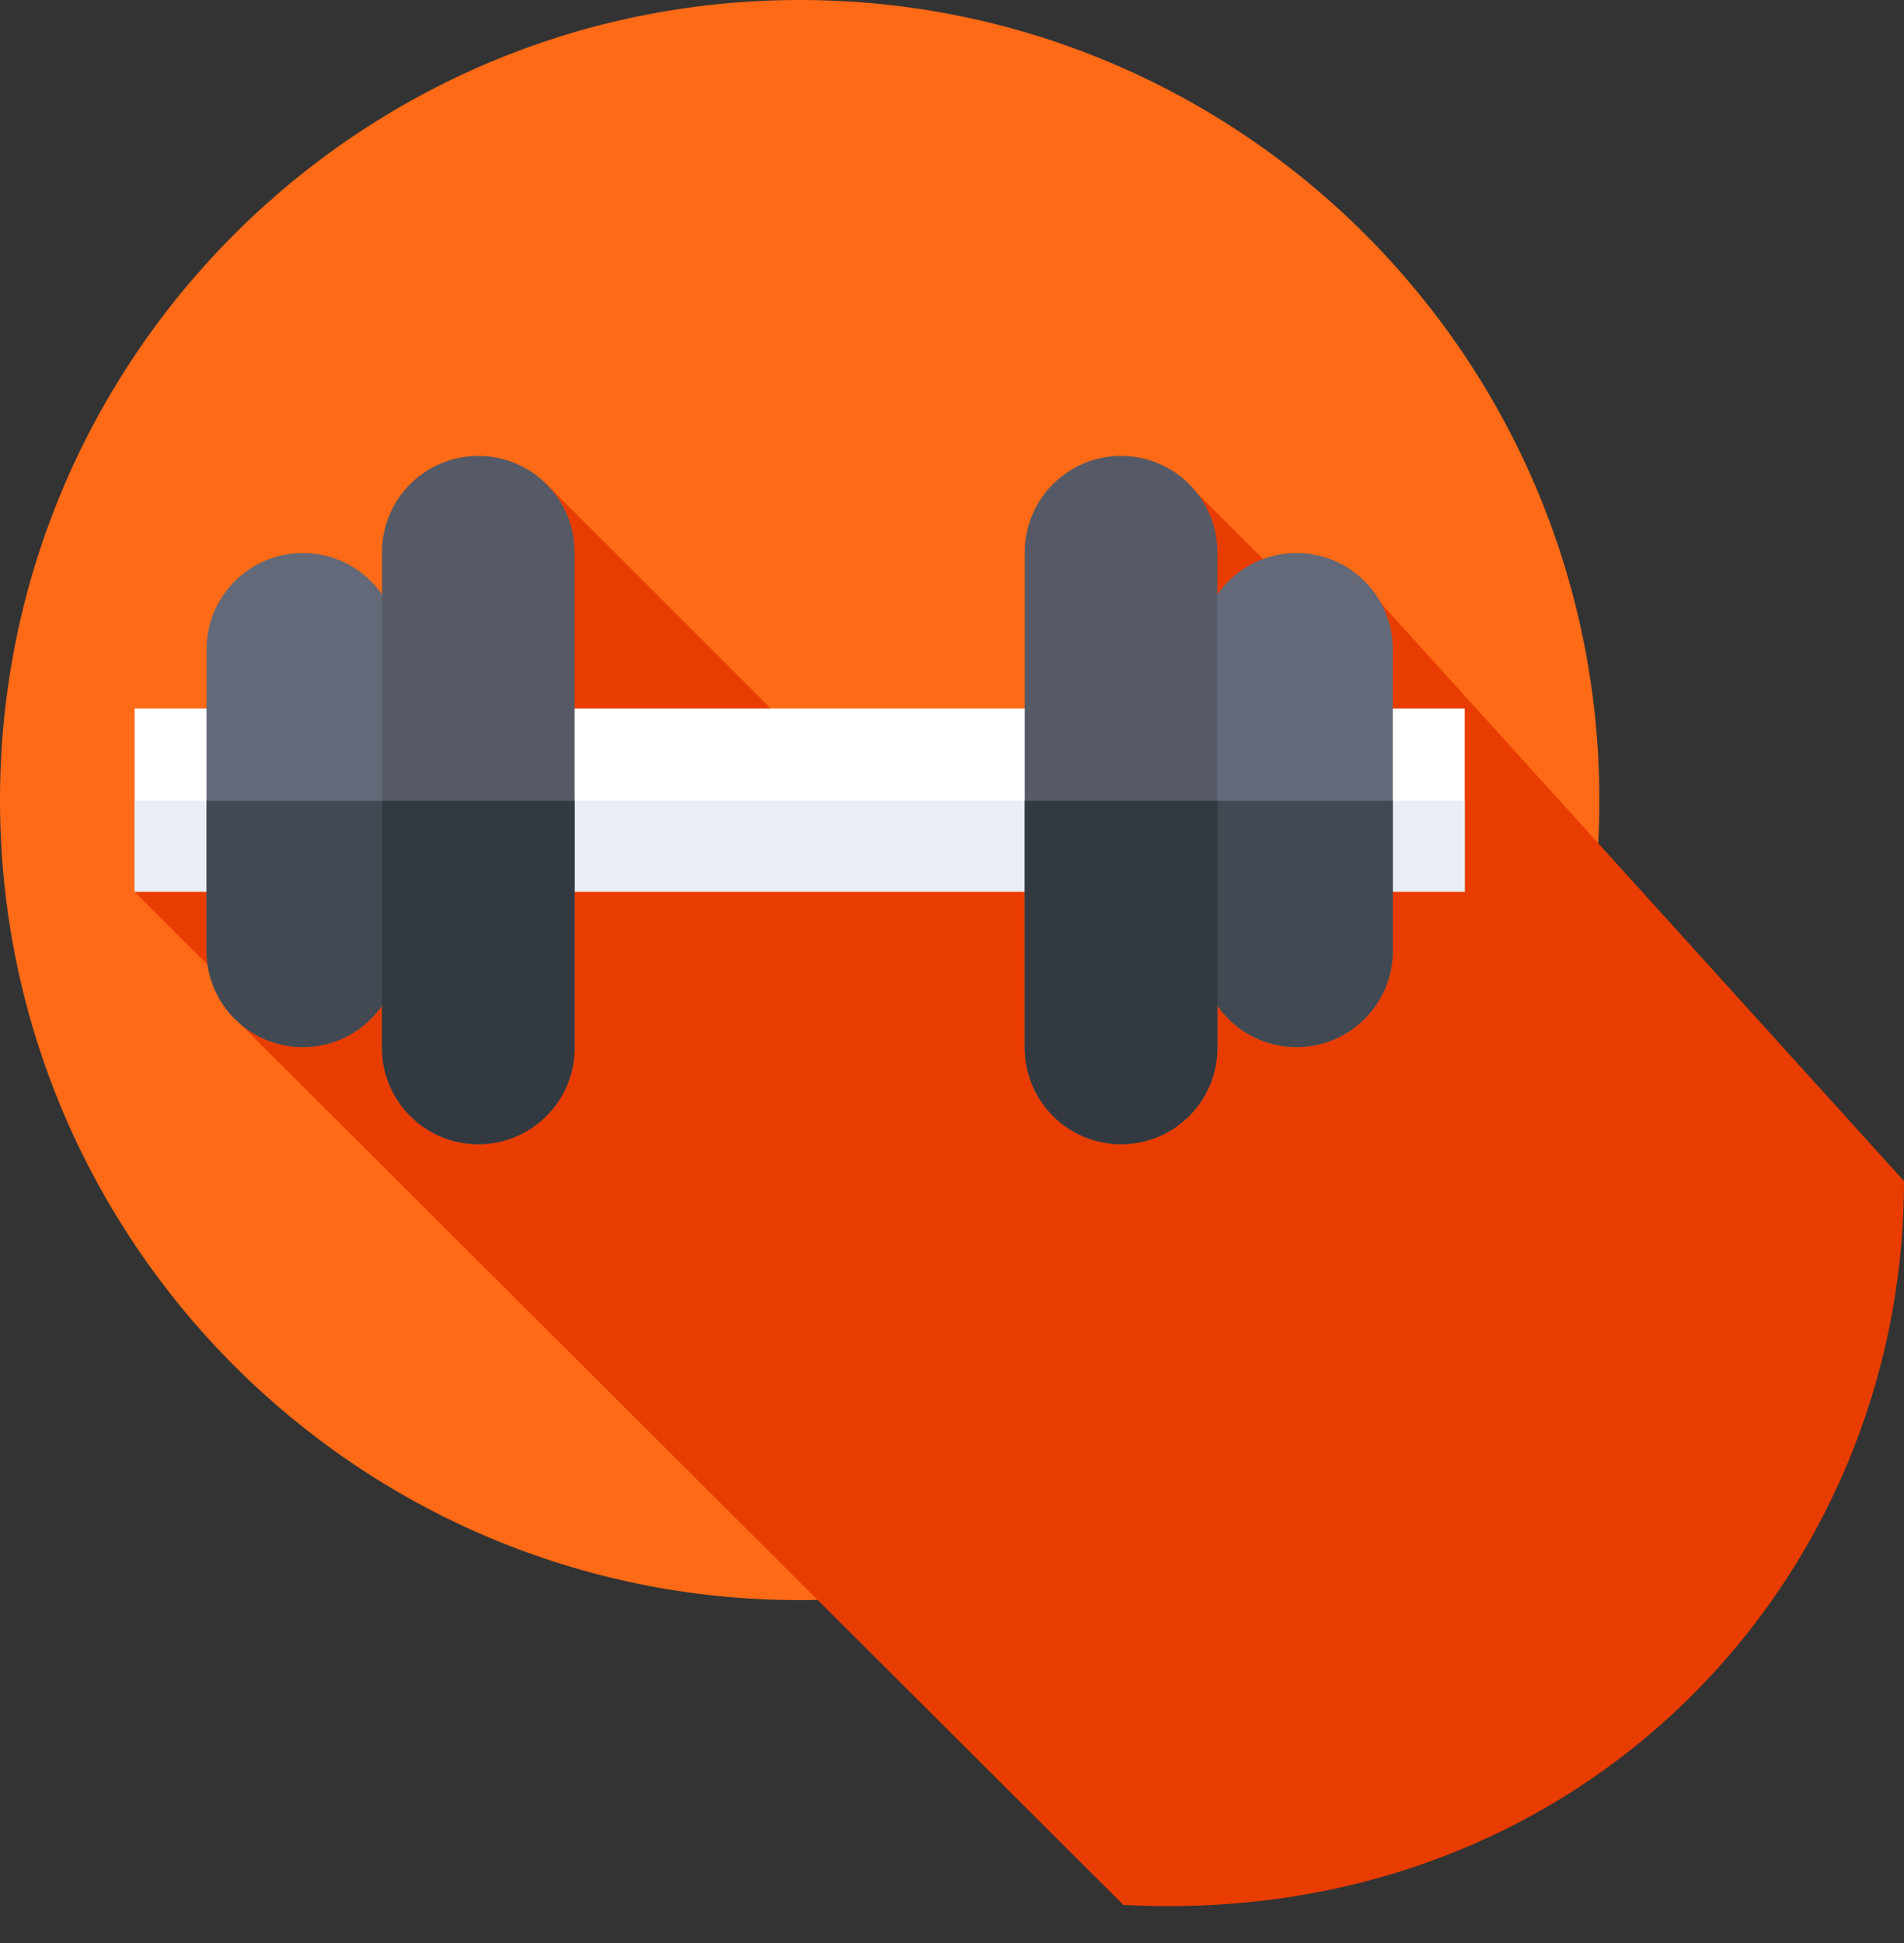 <svg width="50" height="51" viewBox="0 0 50 51" fill="none" xmlns="http://www.w3.org/2000/svg">
  <rect x="0" y="0" width="50" height="51" fill="#333333" stroke="none"/>
  <path d="M21 42C32.598 42 42 32.598 42 21C42 9.402 32.598 0 21 0C9.402 0 0 9.402 0 21C0 32.598 9.402 42 21 42Z" fill="#FE6A16"/>
  <path d="M29.5 50C41.5 50.645 50 41.5 50 31L36.276 15.848L35.057 16.563L31.428 12.934L24.009 22.369L14.321 12.681L3.535 23.405L6.724 26.594L6.316 26.883L29.5 50Z" fill="#E83C00"/>
  <path d="M3.535 18.595H38.465V23.405H3.535V18.595Z" fill="white"/>
  <path d="M3.535 21.021H38.465V23.405H3.535V21.021Z" fill="#E9EDF5"/>
  <path d="M7.953 27.484C6.556 27.484 5.424 26.351 5.424 24.955V17.045C5.424 15.648 6.556 14.516 7.953 14.516C9.349 14.516 10.482 15.648 10.482 17.045V24.955C10.482 26.352 9.349 27.484 7.953 27.484Z" fill="#636978"/>
  <path d="M12.56 30.033C11.164 30.033 10.031 28.901 10.031 27.504V14.496C10.031 13.099 11.164 11.967 12.56 11.967C13.957 11.967 15.089 13.099 15.089 14.496V27.504C15.089 28.901 13.957 30.033 12.56 30.033Z" fill="#555A66"/>
  <path d="M34.047 14.516C35.444 14.516 36.576 15.649 36.576 17.045V24.955C36.576 26.352 35.444 27.484 34.047 27.484C32.651 27.484 31.519 26.352 31.519 24.955V17.045C31.519 15.648 32.651 14.516 34.047 14.516Z" fill="#636978"/>
  <path d="M29.44 11.967C30.837 11.967 31.969 13.099 31.969 14.496V27.504C31.969 28.901 30.837 30.033 29.44 30.033C28.043 30.033 26.911 28.901 26.911 27.504V14.496C26.911 13.099 28.043 11.967 29.44 11.967Z" fill="#555A66"/>
  <path d="M5.424 21.021V24.955C5.424 26.352 6.556 27.484 7.953 27.484C9.349 27.484 10.482 26.352 10.482 24.955V21.021H5.424Z" fill="#414952"/>
  <path d="M10.031 21.021V27.504C10.031 28.901 11.164 30.033 12.56 30.033C13.957 30.033 15.089 28.901 15.089 27.504V21.021H10.031Z" fill="#333940"/>
  <path d="M31.519 21.021V24.955C31.519 26.352 32.651 27.484 34.047 27.484C35.444 27.484 36.576 26.352 36.576 24.955V21.021H31.519Z" fill="#414952"/>
  <path d="M26.911 21.021V27.504C26.911 28.901 28.043 30.033 29.44 30.033C30.837 30.033 31.969 28.901 31.969 27.504V21.021H26.911Z" fill="#333940"/>
</svg>
